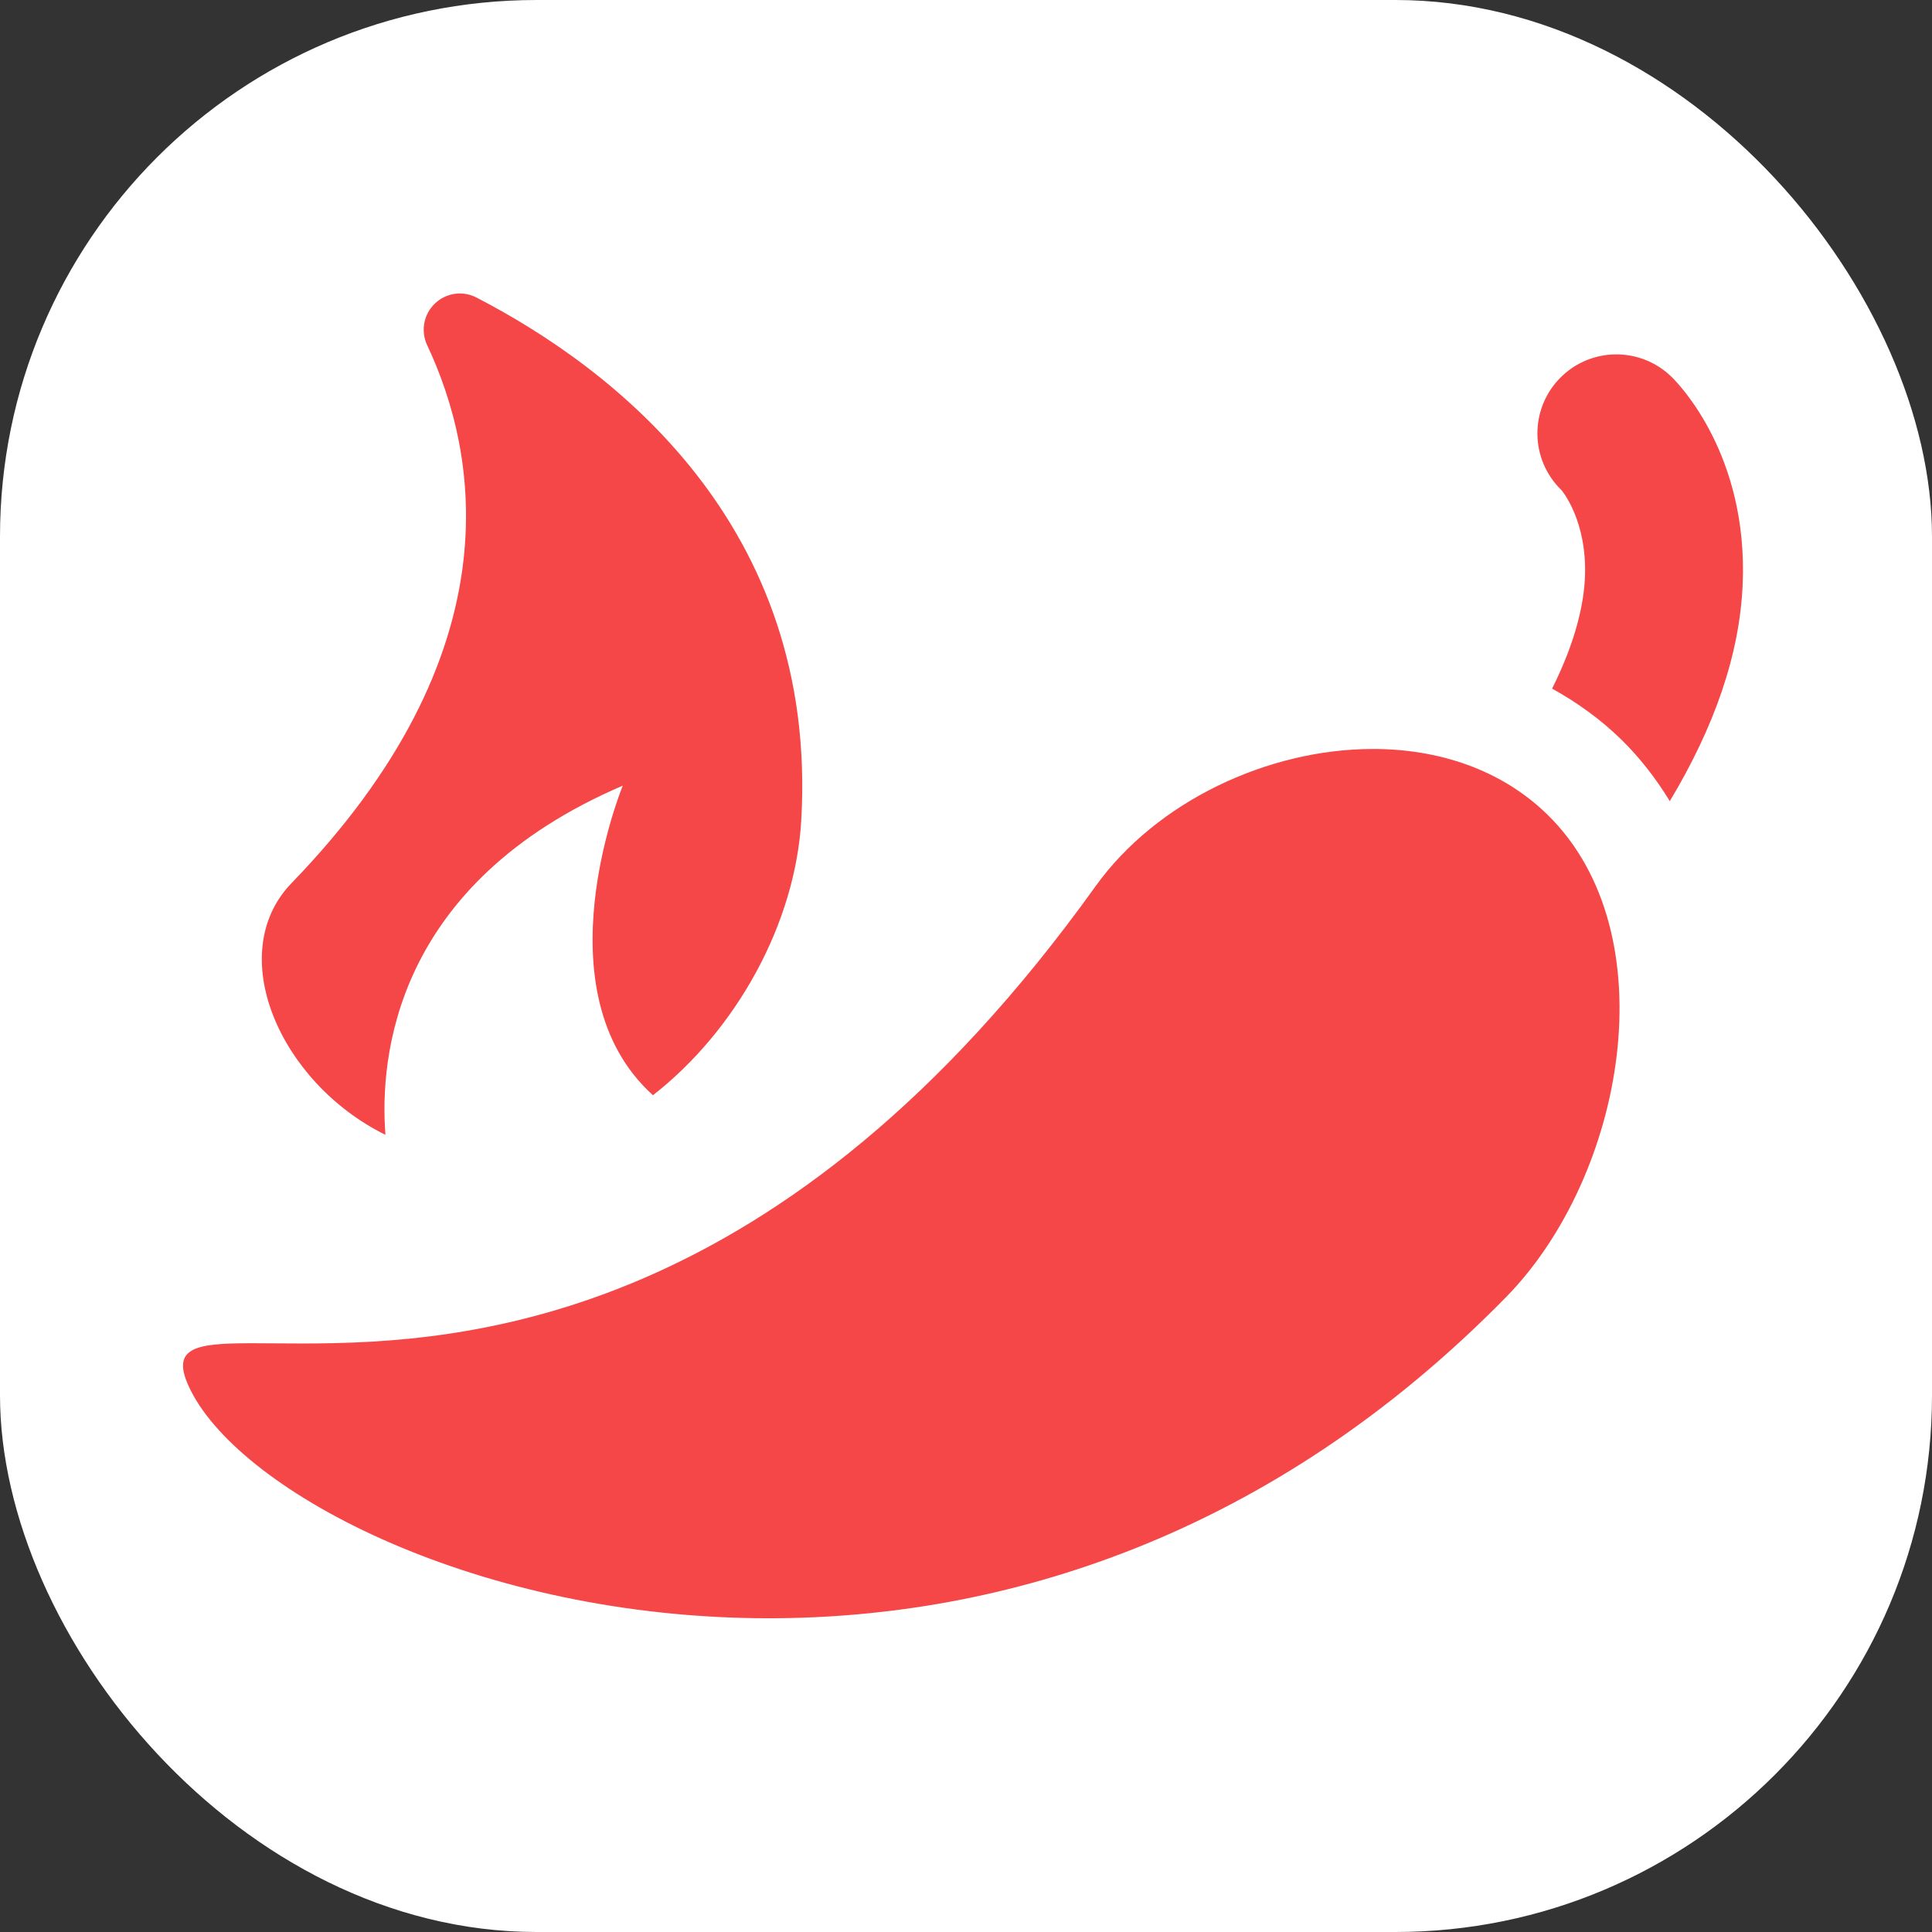 <svg width="36" height="36" viewBox="0 0 36 36" fill="none" xmlns="http://www.w3.org/2000/svg">
<rect x="0" y="0" width="36" height="36" fill="#333333" stroke="none"/>
<rect width="36" height="36" rx="10" fill="white"/>
<path d="M31.146 7.021C30.563 6.454 29.632 6.466 29.065 7.048C28.498 7.63 28.51 8.562 29.092 9.129C29.097 9.133 29.579 9.693 29.533 10.763C29.512 11.235 29.372 11.932 28.921 12.831C29.392 13.092 29.829 13.407 30.212 13.782C30.559 14.122 30.858 14.509 31.114 14.928C31.947 13.542 32.417 12.192 32.472 10.888C32.576 8.487 31.292 7.164 31.146 7.021Z" fill="#F54748"/>
<path d="M25.584 13.956C23.627 13.956 21.548 14.933 20.414 16.514C14.603 24.619 8.724 25.034 5.632 25.034C5.278 25.034 4.961 25.029 4.685 25.029C3.61 25.029 3.15 25.111 3.557 25.915C4.521 27.821 8.921 30.154 14.326 30.154C18.678 30.154 23.683 28.64 28.065 24.168C30.276 21.913 31.092 17.393 28.838 15.183C27.972 14.335 26.801 13.956 25.584 13.956Z" fill="#F54748"/>
<path d="M7.182 21.146C7.072 19.714 7.339 16.467 11.605 14.639C11.605 14.639 10.021 18.47 12.167 20.408C13.723 19.193 14.818 17.209 14.93 15.29C15.253 9.755 11.389 6.843 8.88 5.545C8.623 5.411 8.31 5.456 8.102 5.658C7.893 5.858 7.837 6.169 7.959 6.431C8.929 8.488 9.581 12.169 5.434 16.454C4.168 17.761 5.2 20.166 7.182 21.146Z" fill="#F54748"/>
</svg>
